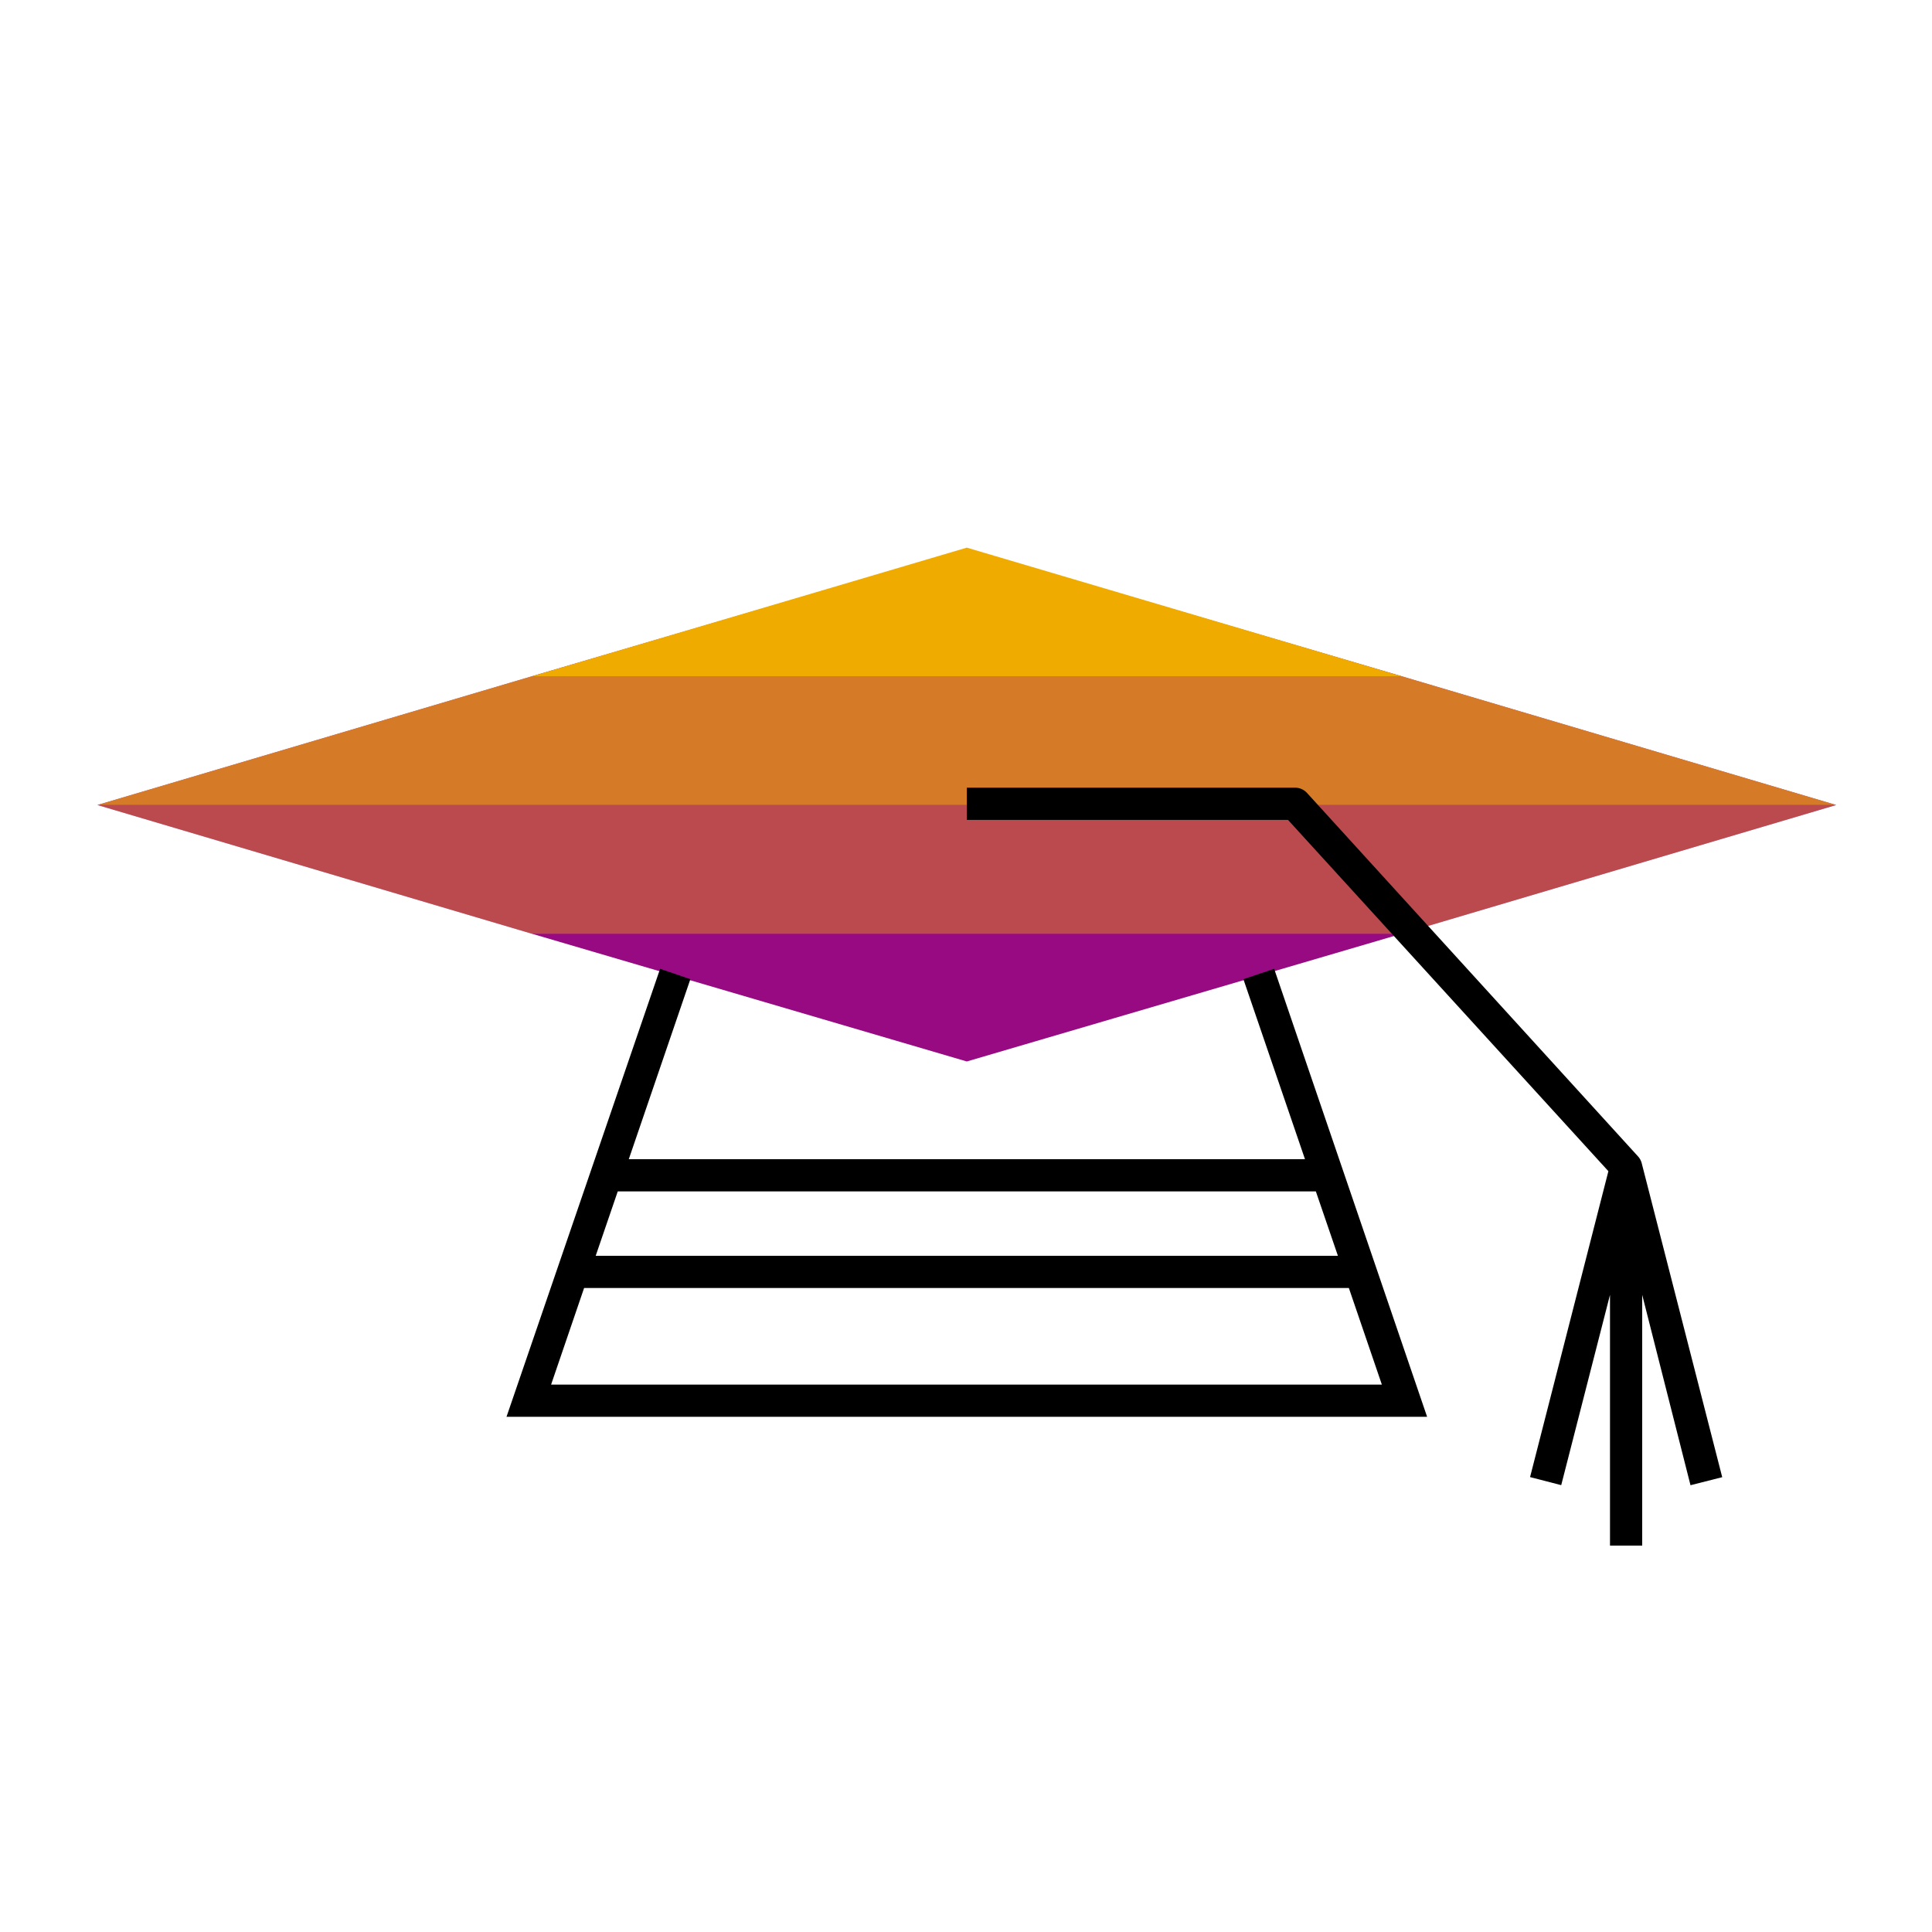 <svg id="Pictograms" xmlns="http://www.w3.org/2000/svg" viewBox="0 0 240 240"><defs><style>.cls-1{fill:#970a82;}.cls-2,.cls-3,.cls-4{fill:#f0ab00;}.cls-3{opacity:0.7;}.cls-4{opacity:0.4;}</style></defs><title>280997-pictogram</title><polygon class="cls-1" points="174.1 84 120.1 68.14 66.1 84 12.1 100 66.1 116 120.1 131.86 174.1 116 228.1 100 174.1 84"/><polygon class="cls-2" points="120.1 68.03 66.1 84 174.1 84 120.1 68.03"/><polygon class="cls-3" points="174.1 84 66.1 84 12.1 100 228.1 100 174.1 84"/><polygon class="cls-4" points="228.1 100 12.1 100 66.1 116 174.1 116 228.1 100"/><path d="M154.46,121.64,162.11,144h-84l7.65-22.36L82,120.35,62.92,176H177.28l-19-55.65Zm9,26.36,2.74,8H74l2.74-8Zm-95,24,4.1-12h95l4.1,12Zm141.54,12.5L204,160.85V192h-4V160.85l-6.06,23.64-3.87-1,9.73-38L160,101.85H120.1v-4h40.78a2,2,0,0,1,1.48.65l41.12,45.15a2,2,0,0,1,.46.85l10,39Z"/></svg>